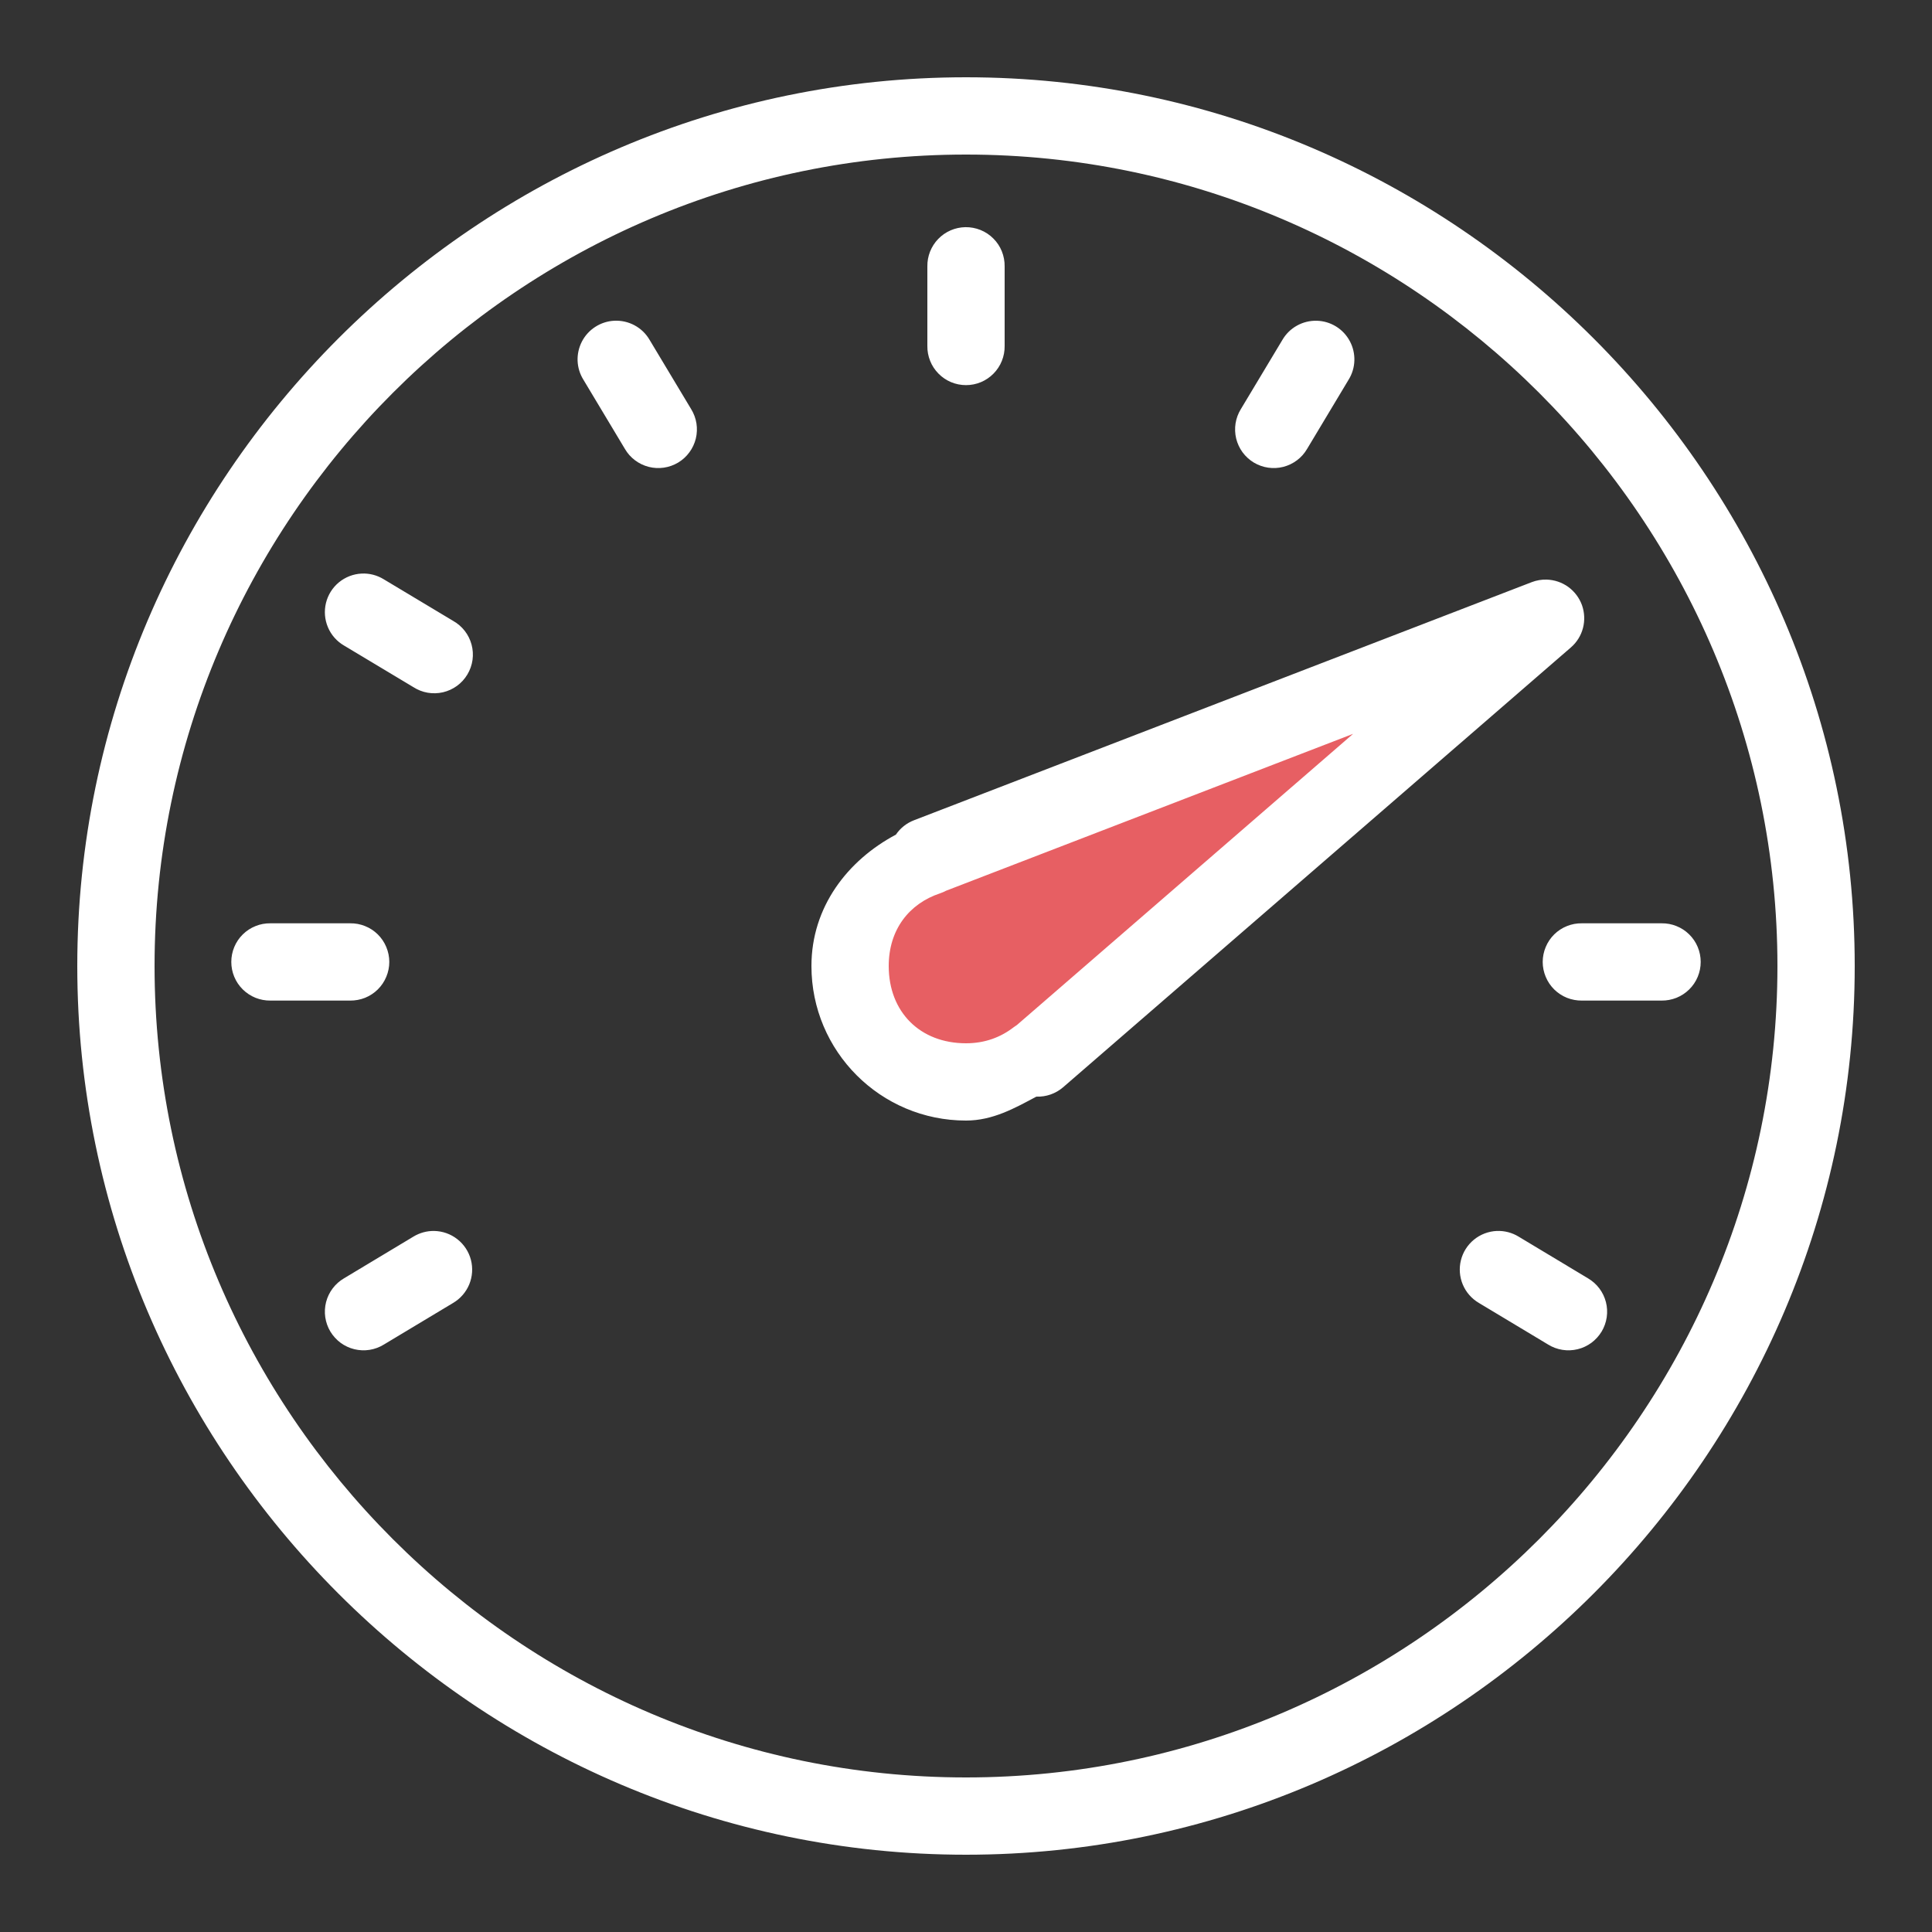<svg width="50" height="50" viewBox="0 0 50 50" fill="none" xmlns="http://www.w3.org/2000/svg">
<rect x="0" y="0" width="50" height="50" fill="#333333" stroke="none"/>
<path d="M28 26.5C25.2 28.9 23.167 27.5 22.5 26.5C21.3 24.9 22.667 23.167 23.5 22.5L39 16.5C36.5 18.833 30.8 24.1 28 26.5Z" fill="#E75F63"/>
<path d="M25 2C12.354 2 2 12.354 2 25C2 37.645 12.354 48 25 48C37.645 48 48 37.645 48 25C48 12.354 37.645 2 25 2ZM25 4C36.554 4 46 13.445 46 25C46 36.554 36.554 46 25 46C13.445 46 4 36.554 4 25C4 13.445 13.445 4 25 4ZM24.984 5.879C24.853 5.881 24.723 5.909 24.603 5.961C24.482 6.013 24.373 6.089 24.282 6.183C24.19 6.277 24.119 6.389 24.07 6.511C24.022 6.633 23.998 6.763 24 6.895V8.953C23.998 9.086 24.023 9.217 24.072 9.34C24.121 9.463 24.195 9.575 24.288 9.669C24.381 9.764 24.492 9.839 24.614 9.89C24.736 9.941 24.867 9.967 25 9.967C25.133 9.967 25.264 9.941 25.386 9.89C25.508 9.839 25.619 9.764 25.712 9.669C25.805 9.575 25.879 9.463 25.928 9.34C25.977 9.217 26.002 9.086 26 8.953V6.895C26.002 6.761 25.977 6.628 25.927 6.503C25.877 6.379 25.802 6.266 25.707 6.172C25.613 6.077 25.5 6.002 25.375 5.952C25.251 5.902 25.118 5.877 24.984 5.879ZM15.893 8.301C15.719 8.31 15.552 8.365 15.406 8.459C15.26 8.553 15.141 8.683 15.061 8.837C14.981 8.991 14.942 9.163 14.948 9.337C14.955 9.51 15.006 9.679 15.098 9.826L16.172 11.617C16.239 11.732 16.327 11.832 16.433 11.911C16.539 11.991 16.659 12.049 16.787 12.082C16.916 12.115 17.049 12.122 17.18 12.103C17.311 12.084 17.437 12.039 17.551 11.971C17.664 11.903 17.763 11.813 17.841 11.706C17.92 11.6 17.976 11.478 18.008 11.35C18.039 11.221 18.044 11.087 18.024 10.957C18.003 10.826 17.956 10.7 17.887 10.588L16.812 8.797C16.72 8.637 16.585 8.507 16.422 8.419C16.26 8.332 16.077 8.291 15.893 8.301ZM34.078 8.301C33.899 8.296 33.721 8.34 33.565 8.427C33.408 8.514 33.278 8.642 33.188 8.797L32.113 10.588C32.044 10.7 31.997 10.826 31.976 10.957C31.956 11.087 31.961 11.221 31.992 11.35C32.024 11.478 32.08 11.6 32.158 11.706C32.237 11.813 32.336 11.903 32.449 11.971C32.563 12.039 32.689 12.084 32.82 12.103C32.951 12.122 33.084 12.115 33.213 12.082C33.341 12.049 33.461 11.991 33.567 11.911C33.673 11.832 33.761 11.732 33.828 11.617L34.902 9.826C34.995 9.677 35.046 9.505 35.051 9.33C35.056 9.154 35.015 8.98 34.931 8.825C34.848 8.67 34.725 8.54 34.575 8.448C34.425 8.356 34.254 8.305 34.078 8.301ZM9.359 14.844C9.144 14.854 8.938 14.934 8.771 15.071C8.605 15.208 8.487 15.396 8.436 15.605C8.385 15.815 8.403 16.035 8.487 16.234C8.571 16.433 8.718 16.599 8.904 16.707L10.695 17.781C10.808 17.854 10.934 17.904 11.066 17.927C11.199 17.95 11.334 17.946 11.465 17.916C11.596 17.885 11.719 17.829 11.827 17.75C11.936 17.671 12.027 17.57 12.096 17.455C12.165 17.34 12.21 17.212 12.229 17.079C12.247 16.947 12.239 16.811 12.204 16.682C12.169 16.552 12.109 16.431 12.026 16.325C11.943 16.219 11.84 16.131 11.723 16.066L9.932 14.992C9.76 14.886 9.561 14.834 9.359 14.844ZM40.027 15C39.895 14.996 39.764 15.019 39.641 15.066L23.652 21.229C23.463 21.302 23.3 21.431 23.186 21.6C21.932 22.267 21 23.475 21 25C21 27.21 22.79 29 25 29C25.691 29 26.258 28.681 26.82 28.381C27.072 28.39 27.318 28.305 27.51 28.141L40.654 16.756C40.807 16.624 40.916 16.449 40.967 16.254C41.018 16.059 41.009 15.853 40.942 15.663C40.874 15.474 40.75 15.309 40.587 15.19C40.424 15.072 40.229 15.006 40.027 15ZM35.018 18.992L26.318 26.527C26.291 26.544 26.264 26.562 26.238 26.582C25.898 26.845 25.49 27 25 27C23.81 27 23 26.19 23 25C23 24.057 23.53 23.384 24.33 23.119C24.383 23.101 24.434 23.079 24.482 23.053L35.018 18.992ZM7 23.895C6.867 23.893 6.736 23.917 6.613 23.967C6.49 24.016 6.378 24.089 6.284 24.182C6.189 24.275 6.114 24.386 6.063 24.509C6.012 24.631 5.986 24.762 5.986 24.895C5.986 25.027 6.012 25.158 6.063 25.28C6.114 25.403 6.189 25.514 6.284 25.607C6.378 25.7 6.49 25.773 6.613 25.823C6.736 25.872 6.867 25.896 7 25.895H9.061C9.193 25.896 9.325 25.872 9.448 25.823C9.571 25.773 9.682 25.7 9.777 25.607C9.871 25.514 9.946 25.403 9.997 25.28C10.048 25.158 10.075 25.027 10.075 24.895C10.075 24.762 10.048 24.631 9.997 24.509C9.946 24.386 9.871 24.275 9.777 24.182C9.682 24.089 9.571 24.016 9.448 23.967C9.325 23.917 9.193 23.893 9.061 23.895H7ZM40.94 23.895C40.807 23.893 40.675 23.917 40.552 23.967C40.429 24.016 40.318 24.089 40.223 24.182C40.129 24.275 40.054 24.386 40.003 24.509C39.952 24.631 39.925 24.762 39.925 24.895C39.925 25.027 39.952 25.158 40.003 25.28C40.054 25.403 40.129 25.514 40.223 25.607C40.318 25.7 40.429 25.773 40.552 25.823C40.675 25.872 40.807 25.896 40.94 25.895H43C43.133 25.896 43.264 25.872 43.387 25.823C43.51 25.773 43.622 25.7 43.716 25.607C43.811 25.514 43.886 25.403 43.937 25.28C43.988 25.158 44.014 25.027 44.014 24.895C44.014 24.762 43.988 24.631 43.937 24.509C43.886 24.386 43.811 24.275 43.716 24.182C43.622 24.089 43.51 24.016 43.387 23.967C43.264 23.917 43.133 23.893 43 23.895H40.94ZM11.236 31.857C11.046 31.854 10.858 31.906 10.695 32.006L8.904 33.082C8.79 33.149 8.69 33.237 8.61 33.343C8.53 33.449 8.472 33.569 8.439 33.697C8.406 33.826 8.399 33.959 8.418 34.09C8.437 34.221 8.482 34.347 8.55 34.461C8.619 34.574 8.709 34.673 8.815 34.752C8.922 34.83 9.043 34.887 9.172 34.918C9.3 34.949 9.434 34.955 9.565 34.934C9.696 34.913 9.821 34.867 9.934 34.797L11.725 33.721C11.913 33.611 12.06 33.442 12.144 33.24C12.227 33.038 12.242 32.815 12.187 32.604C12.132 32.393 12.009 32.206 11.837 32.071C11.666 31.936 11.455 31.861 11.236 31.857ZM38.734 31.857C38.519 31.867 38.312 31.946 38.145 32.083C37.978 32.22 37.859 32.408 37.808 32.617C37.756 32.827 37.774 33.048 37.858 33.247C37.942 33.446 38.089 33.612 38.275 33.721L40.066 34.797C40.179 34.867 40.304 34.913 40.435 34.934C40.566 34.955 40.7 34.949 40.828 34.918C40.957 34.887 41.078 34.83 41.185 34.752C41.291 34.673 41.381 34.574 41.45 34.461C41.518 34.347 41.563 34.221 41.582 34.09C41.601 33.959 41.594 33.826 41.561 33.697C41.528 33.569 41.47 33.449 41.39 33.343C41.31 33.237 41.21 33.149 41.096 33.082L39.305 32.006C39.134 31.9 38.935 31.849 38.734 31.857Z" fill="white"/>
</svg>
